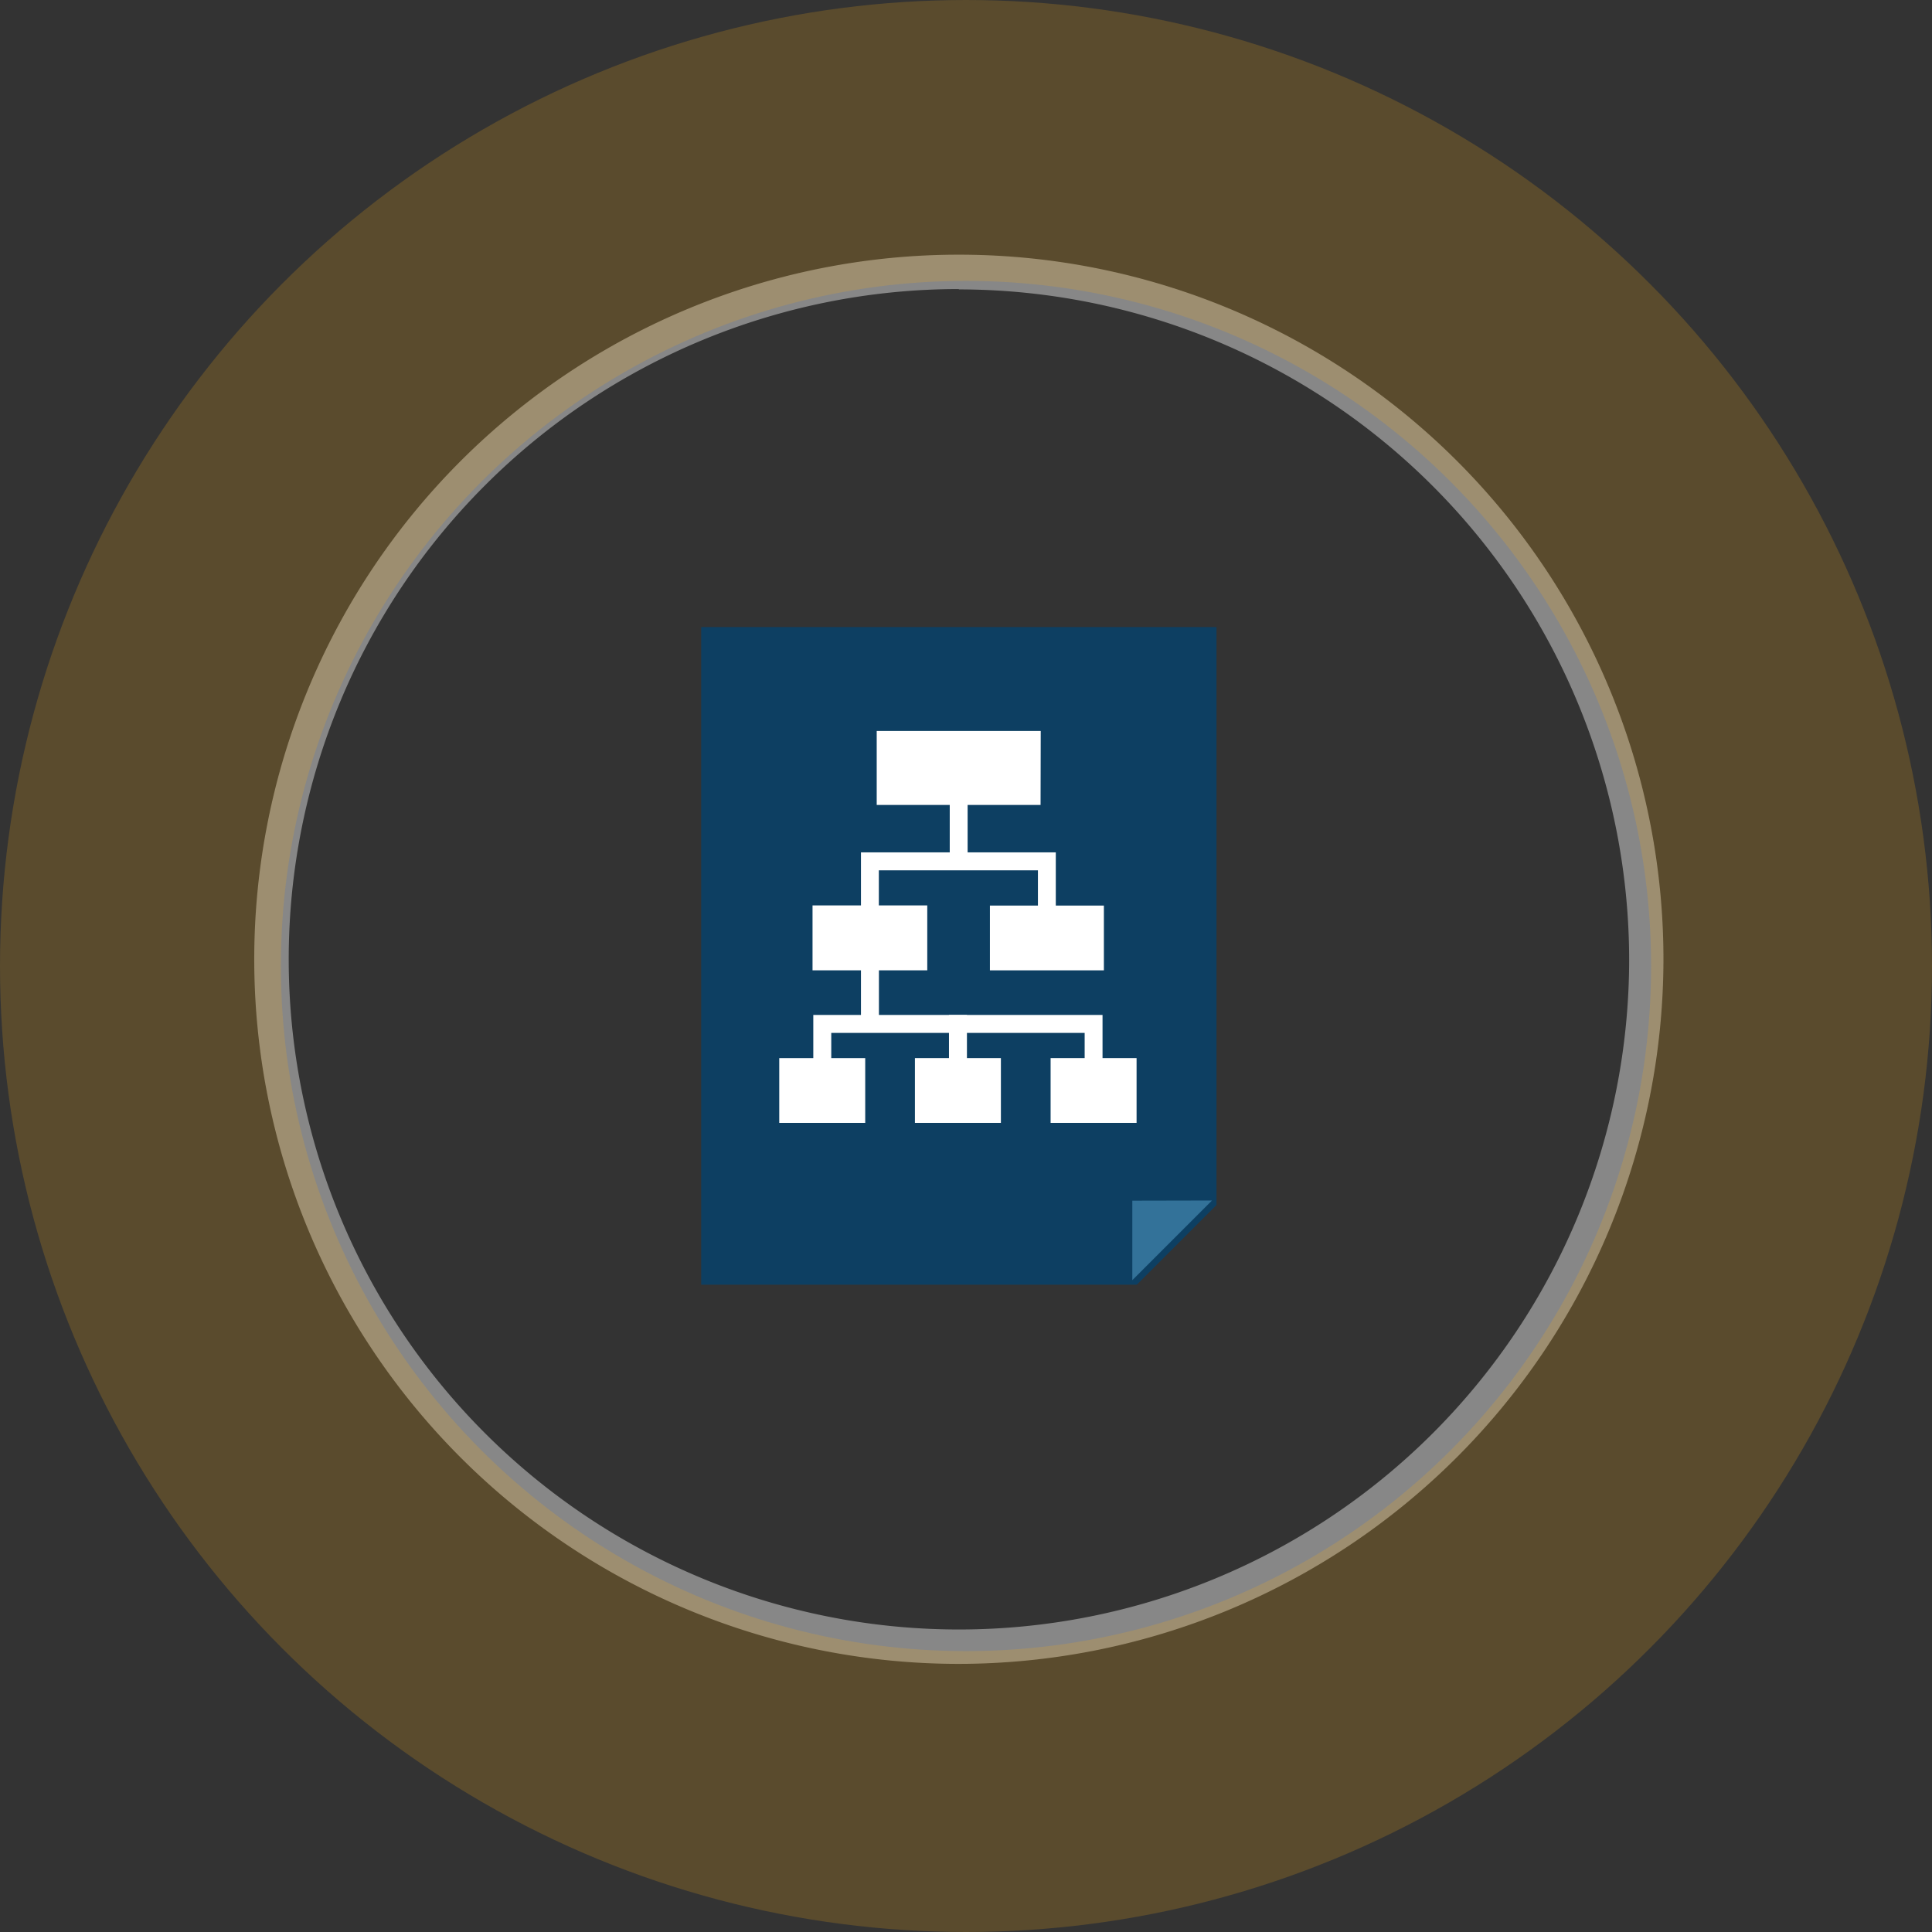 <svg xmlns="http://www.w3.org/2000/svg" viewBox="0 0 226.98 226.98"><rect x="0" y="0" width="226.98" height="226.98" fill="#333333" stroke="none"/><defs><style>.cls-1{fill:#878787;}.cls-2{fill:#0d3f62;}.cls-3{fill:#337299;}.cls-4{fill:#fff;}.cls-5{fill:none;stroke:#f8ac17;stroke-miterlimit:10;stroke-width:33px;opacity:0.2;}</style></defs><g id="Layer_2" data-name="Layer 2"><g id="Layer_1-2" data-name="Layer 1"><path class="cls-1" d="M112.65,195.48a82.78,82.78,0,1,1,82.78-82.78A82.87,82.87,0,0,1,112.65,195.48Zm0-161.52A78.74,78.74,0,1,0,191.4,112.7,78.83,78.83,0,0,0,112.65,34Z"/><polygon class="cls-2" points="133.56 150.93 142.92 141.57 142.92 73.67 82.38 73.67 82.38 150.93 133.56 150.93"/><polygon class="cls-3" points="133.03 150.4 133.03 141.06 142.39 141.04 133.03 150.4"/><rect class="cls-4" x="104.03" y="86.94" width="17.17" height="6.57"/><path class="cls-4" d="M122.25,94.57H103V85.88h19.27Zm-17.17-2.11h15.06V88H105.08Z"/><rect class="cls-4" x="96.51" y="107.41" width="11.37" height="5.51"/><path class="cls-4" d="M108.94,114H95.46v-7.63h13.48Zm-11.38-2.12h9.27v-3.39H97.56Z"/><rect class="cls-4" x="92.6" y="125.36" width="8" height="5.51"/><path class="cls-4" d="M101.65,131.92H91.55v-7.61h10.1Zm-8-2.1h5.9v-3.4h-5.9Z"/><rect class="cls-4" x="108.54" y="125.36" width="8" height="5.51"/><path class="cls-4" d="M117.59,131.92h-10.1v-7.61h10.1Zm-8-2.1h5.89v-3.4h-5.89Z"/><rect class="cls-4" x="124.48" y="125.36" width="8" height="5.51"/><path class="cls-4" d="M133.53,131.92h-10.1v-7.61h10.1Zm-8-2.11h5.89v-3.39h-5.89Z"/><rect class="cls-4" x="117.35" y="107.41" width="11.28" height="5.51"/><path class="cls-4" d="M129.69,114H116.3v-7.61h13.39Zm-11.29-2.1h9.18v-3.41H118.4Z"/><polygon class="cls-4" points="124.04 107.72 121.94 107.72 121.94 102.25 103.25 102.25 103.25 107.72 101.15 107.72 101.15 100.14 124.04 100.14 124.04 107.72"/><rect class="cls-4" x="111.58" y="94.36" width="2.1" height="7.09"/><rect class="cls-4" x="101.15" y="111.86" width="2.11" height="8.97"/><polygon class="cls-4" points="129.53 125.75 127.43 125.75 127.43 121.35 97.66 121.35 97.66 125.75 95.55 125.75 95.55 119.24 129.53 119.24 129.53 125.75"/><rect class="cls-4" x="111.49" y="119.24" width="2.11" height="6.51"/><circle class="cls-5" cx="113.49" cy="113.49" r="96.99"/></g></g></svg>